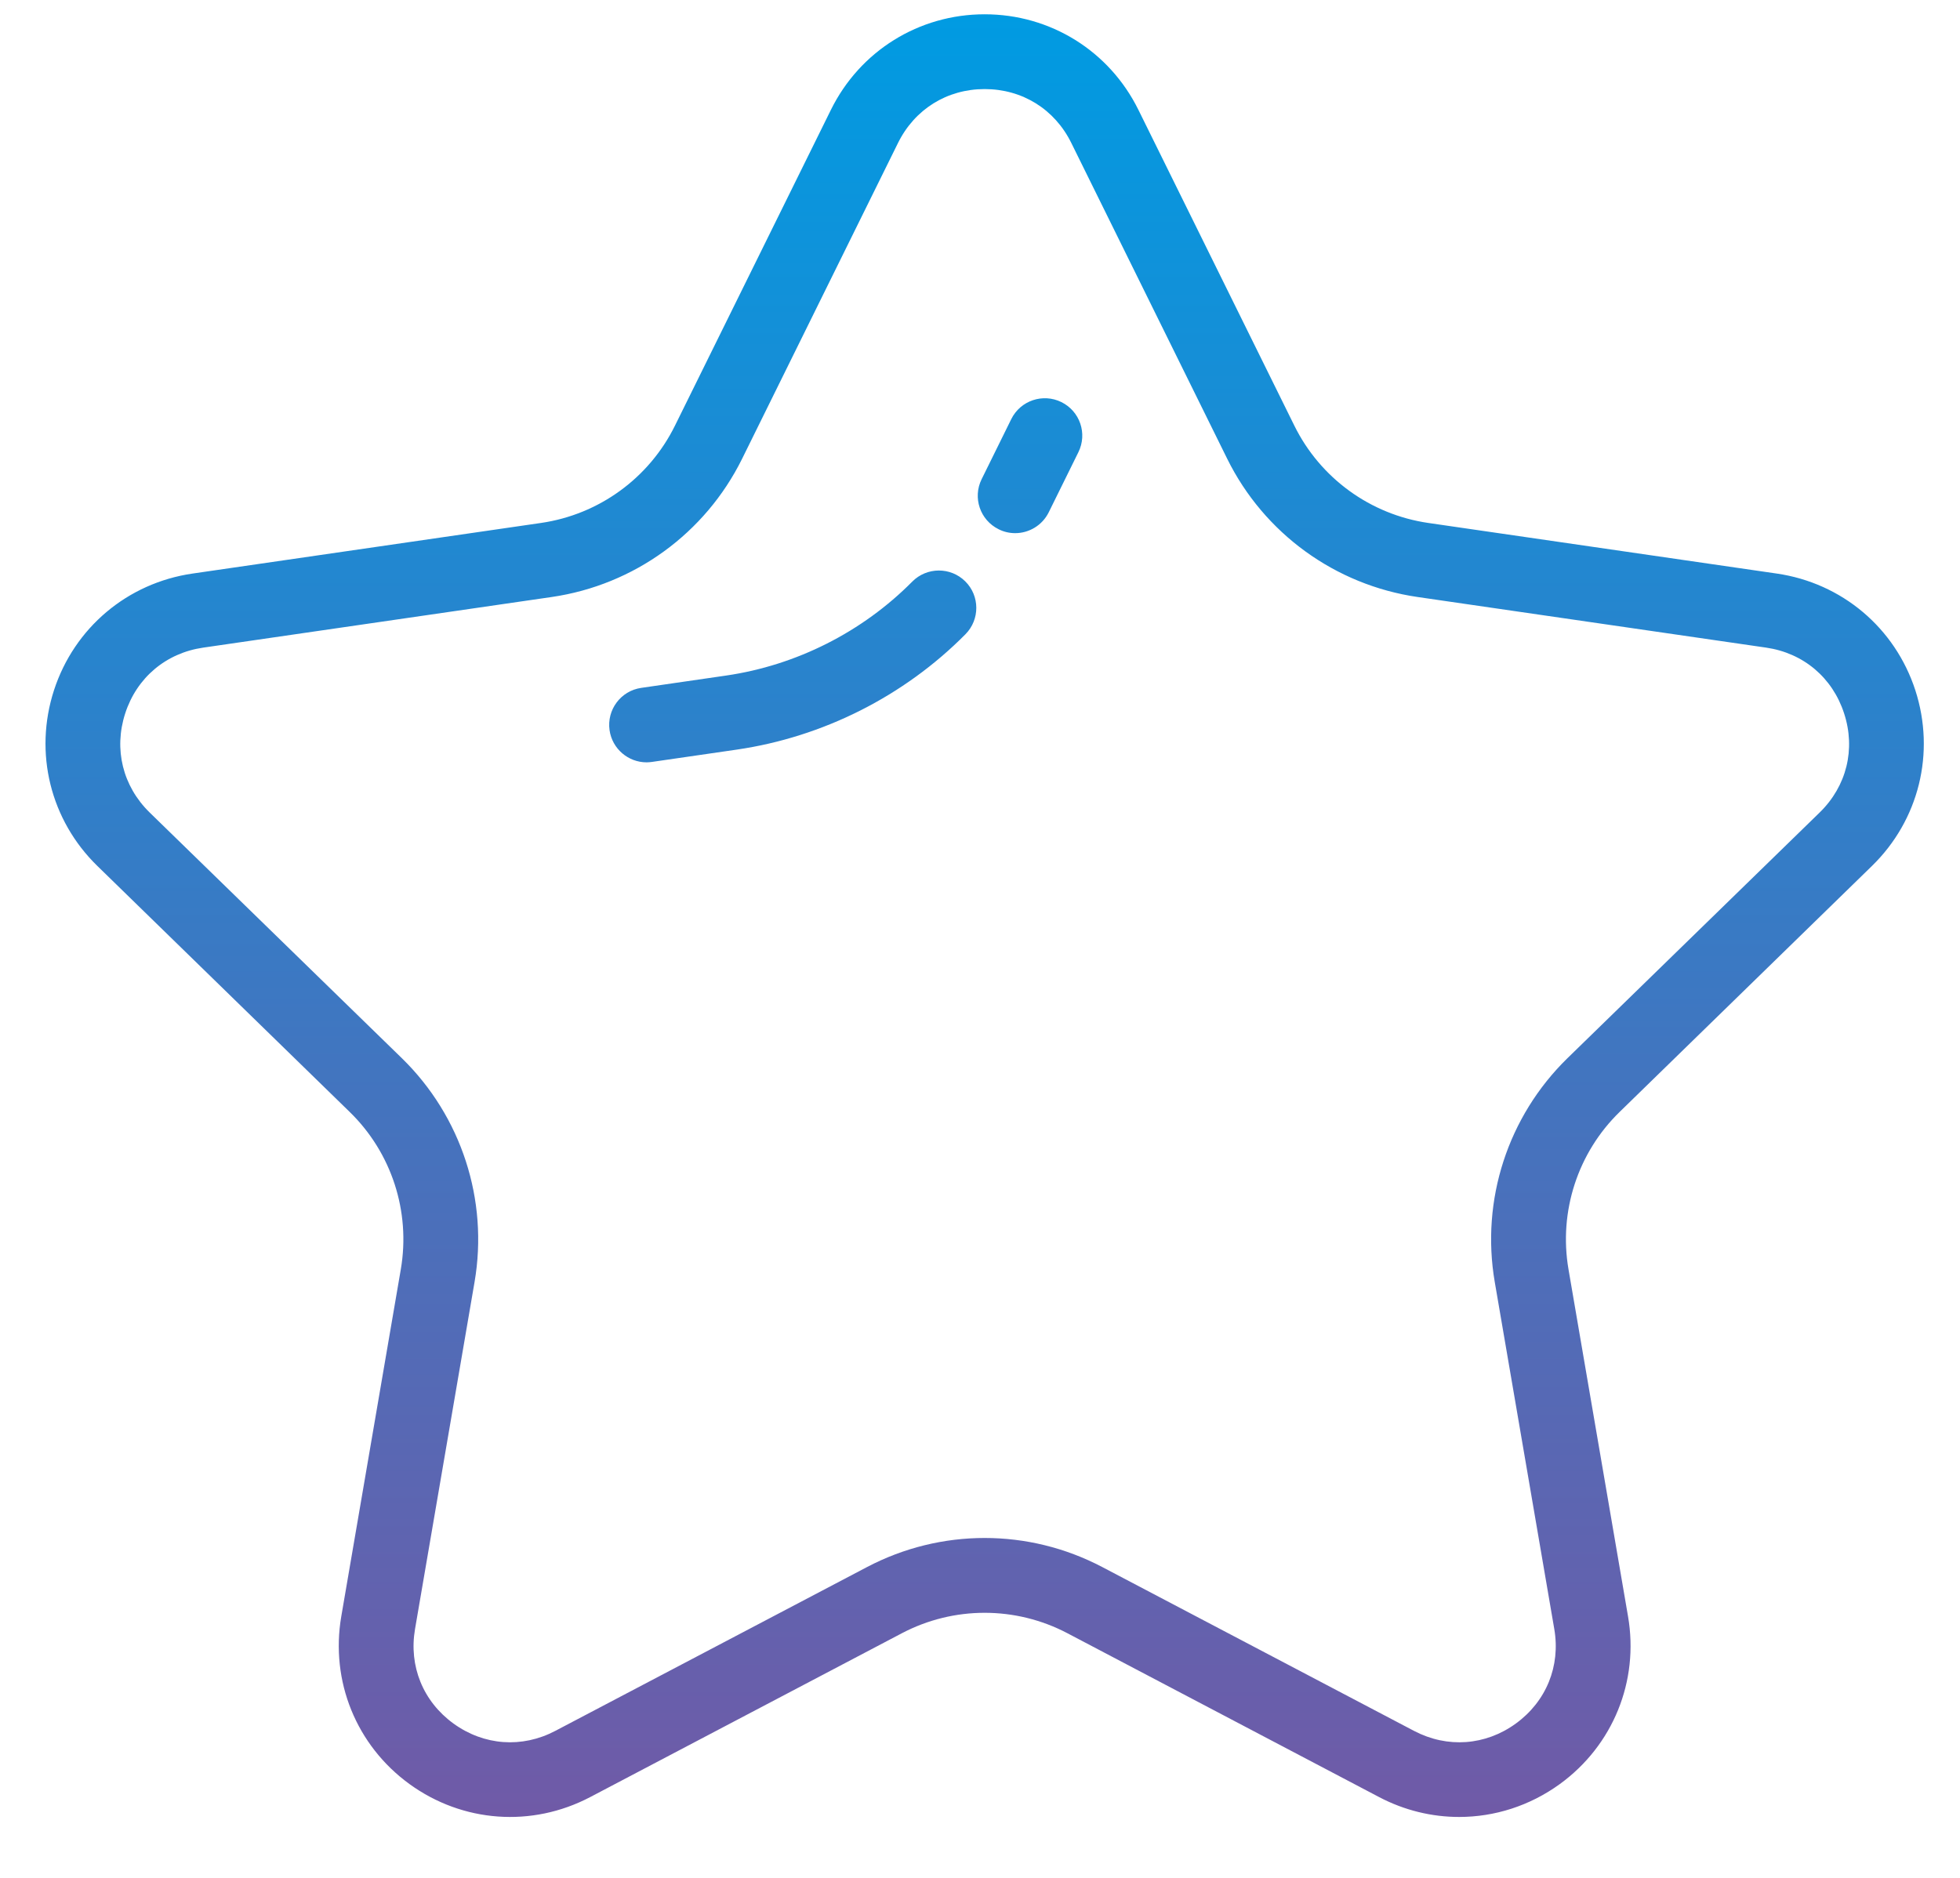 <svg width="24" height="23" viewBox="0 0 24 23" fill="none" xmlns="http://www.w3.org/2000/svg">
<path fill-rule="evenodd" clip-rule="evenodd" d="M17.867 22.254C17.534 22.254 17.198 22.174 16.888 22.011L13.071 20.004C12.436 19.67 11.678 19.67 11.043 20.004L7.226 22.011C6.513 22.385 5.666 22.324 5.014 21.851C4.363 21.378 4.043 20.591 4.179 19.797L4.908 15.546C5.029 14.839 4.795 14.118 4.281 13.618L1.193 10.607C0.616 10.045 0.413 9.22 0.661 8.454C0.91 7.689 1.56 7.141 2.357 7.025L6.625 6.405C7.334 6.302 7.948 5.856 8.265 5.213L10.174 1.346C10.53 0.624 11.252 0.175 12.057 0.175C12.862 0.175 13.584 0.624 13.94 1.346L15.849 5.213C16.166 5.856 16.78 6.302 17.489 6.405L21.757 7.025C22.554 7.141 23.204 7.689 23.453 8.454C23.701 9.22 23.498 10.045 22.921 10.607L19.833 13.618C19.319 14.118 19.085 14.839 19.206 15.546L19.935 19.797C20.072 20.59 19.751 21.378 19.1 21.851C18.732 22.118 18.301 22.254 17.867 22.254ZM12.057 18.837C12.552 18.837 13.046 18.956 13.497 19.193L17.315 21.2C17.723 21.414 18.189 21.38 18.561 21.11C18.934 20.839 19.11 20.406 19.032 19.952L18.303 15.701C18.131 14.697 18.464 13.673 19.193 12.961L22.282 9.951C22.612 9.629 22.724 9.176 22.581 8.738C22.439 8.299 22.082 7.998 21.626 7.932L17.358 7.312C16.349 7.165 15.478 6.532 15.027 5.619L13.118 1.751C12.915 1.338 12.518 1.091 12.057 1.091C11.596 1.091 11.2 1.338 10.996 1.751L9.087 5.619C8.636 6.532 7.765 7.165 6.756 7.312L2.489 7.932C2.033 7.998 1.675 8.299 1.533 8.738C1.391 9.176 1.503 9.629 1.832 9.951L4.921 12.961C5.65 13.673 5.983 14.697 5.811 15.701L5.082 19.952C5.004 20.406 5.18 20.839 5.553 21.11C5.926 21.38 6.392 21.414 6.799 21.2L10.617 19.193C11.068 18.956 11.562 18.837 12.057 18.837ZM7.917 9.337C7.693 9.337 7.497 9.172 7.464 8.944C7.428 8.694 7.601 8.461 7.852 8.425L8.892 8.274C9.751 8.149 10.56 7.74 11.171 7.123C11.349 6.944 11.639 6.942 11.819 7.12C11.999 7.298 12 7.588 11.822 7.768C11.072 8.526 10.078 9.027 9.023 9.181L7.983 9.332C7.961 9.335 7.939 9.337 7.917 9.337ZM12.228 6.482C12.293 6.515 12.362 6.53 12.431 6.53C12.599 6.53 12.762 6.436 12.842 6.274L13.205 5.538C13.317 5.311 13.224 5.037 12.997 4.925C12.77 4.813 12.495 4.906 12.383 5.133L12.02 5.869C11.908 6.096 12.001 6.37 12.228 6.482Z" fill="url(#paint0_linear)"/>
<defs>
<linearGradient id="paint0_linear" x1="12.057" y1="0.175" x2="12.057" y2="22.254" gradientUnits="userSpaceOnUse">
<stop stop-color="#009BE2"/>
<stop offset="1" stop-color="#705AA7"/>
</linearGradient>
</defs>
</svg>
